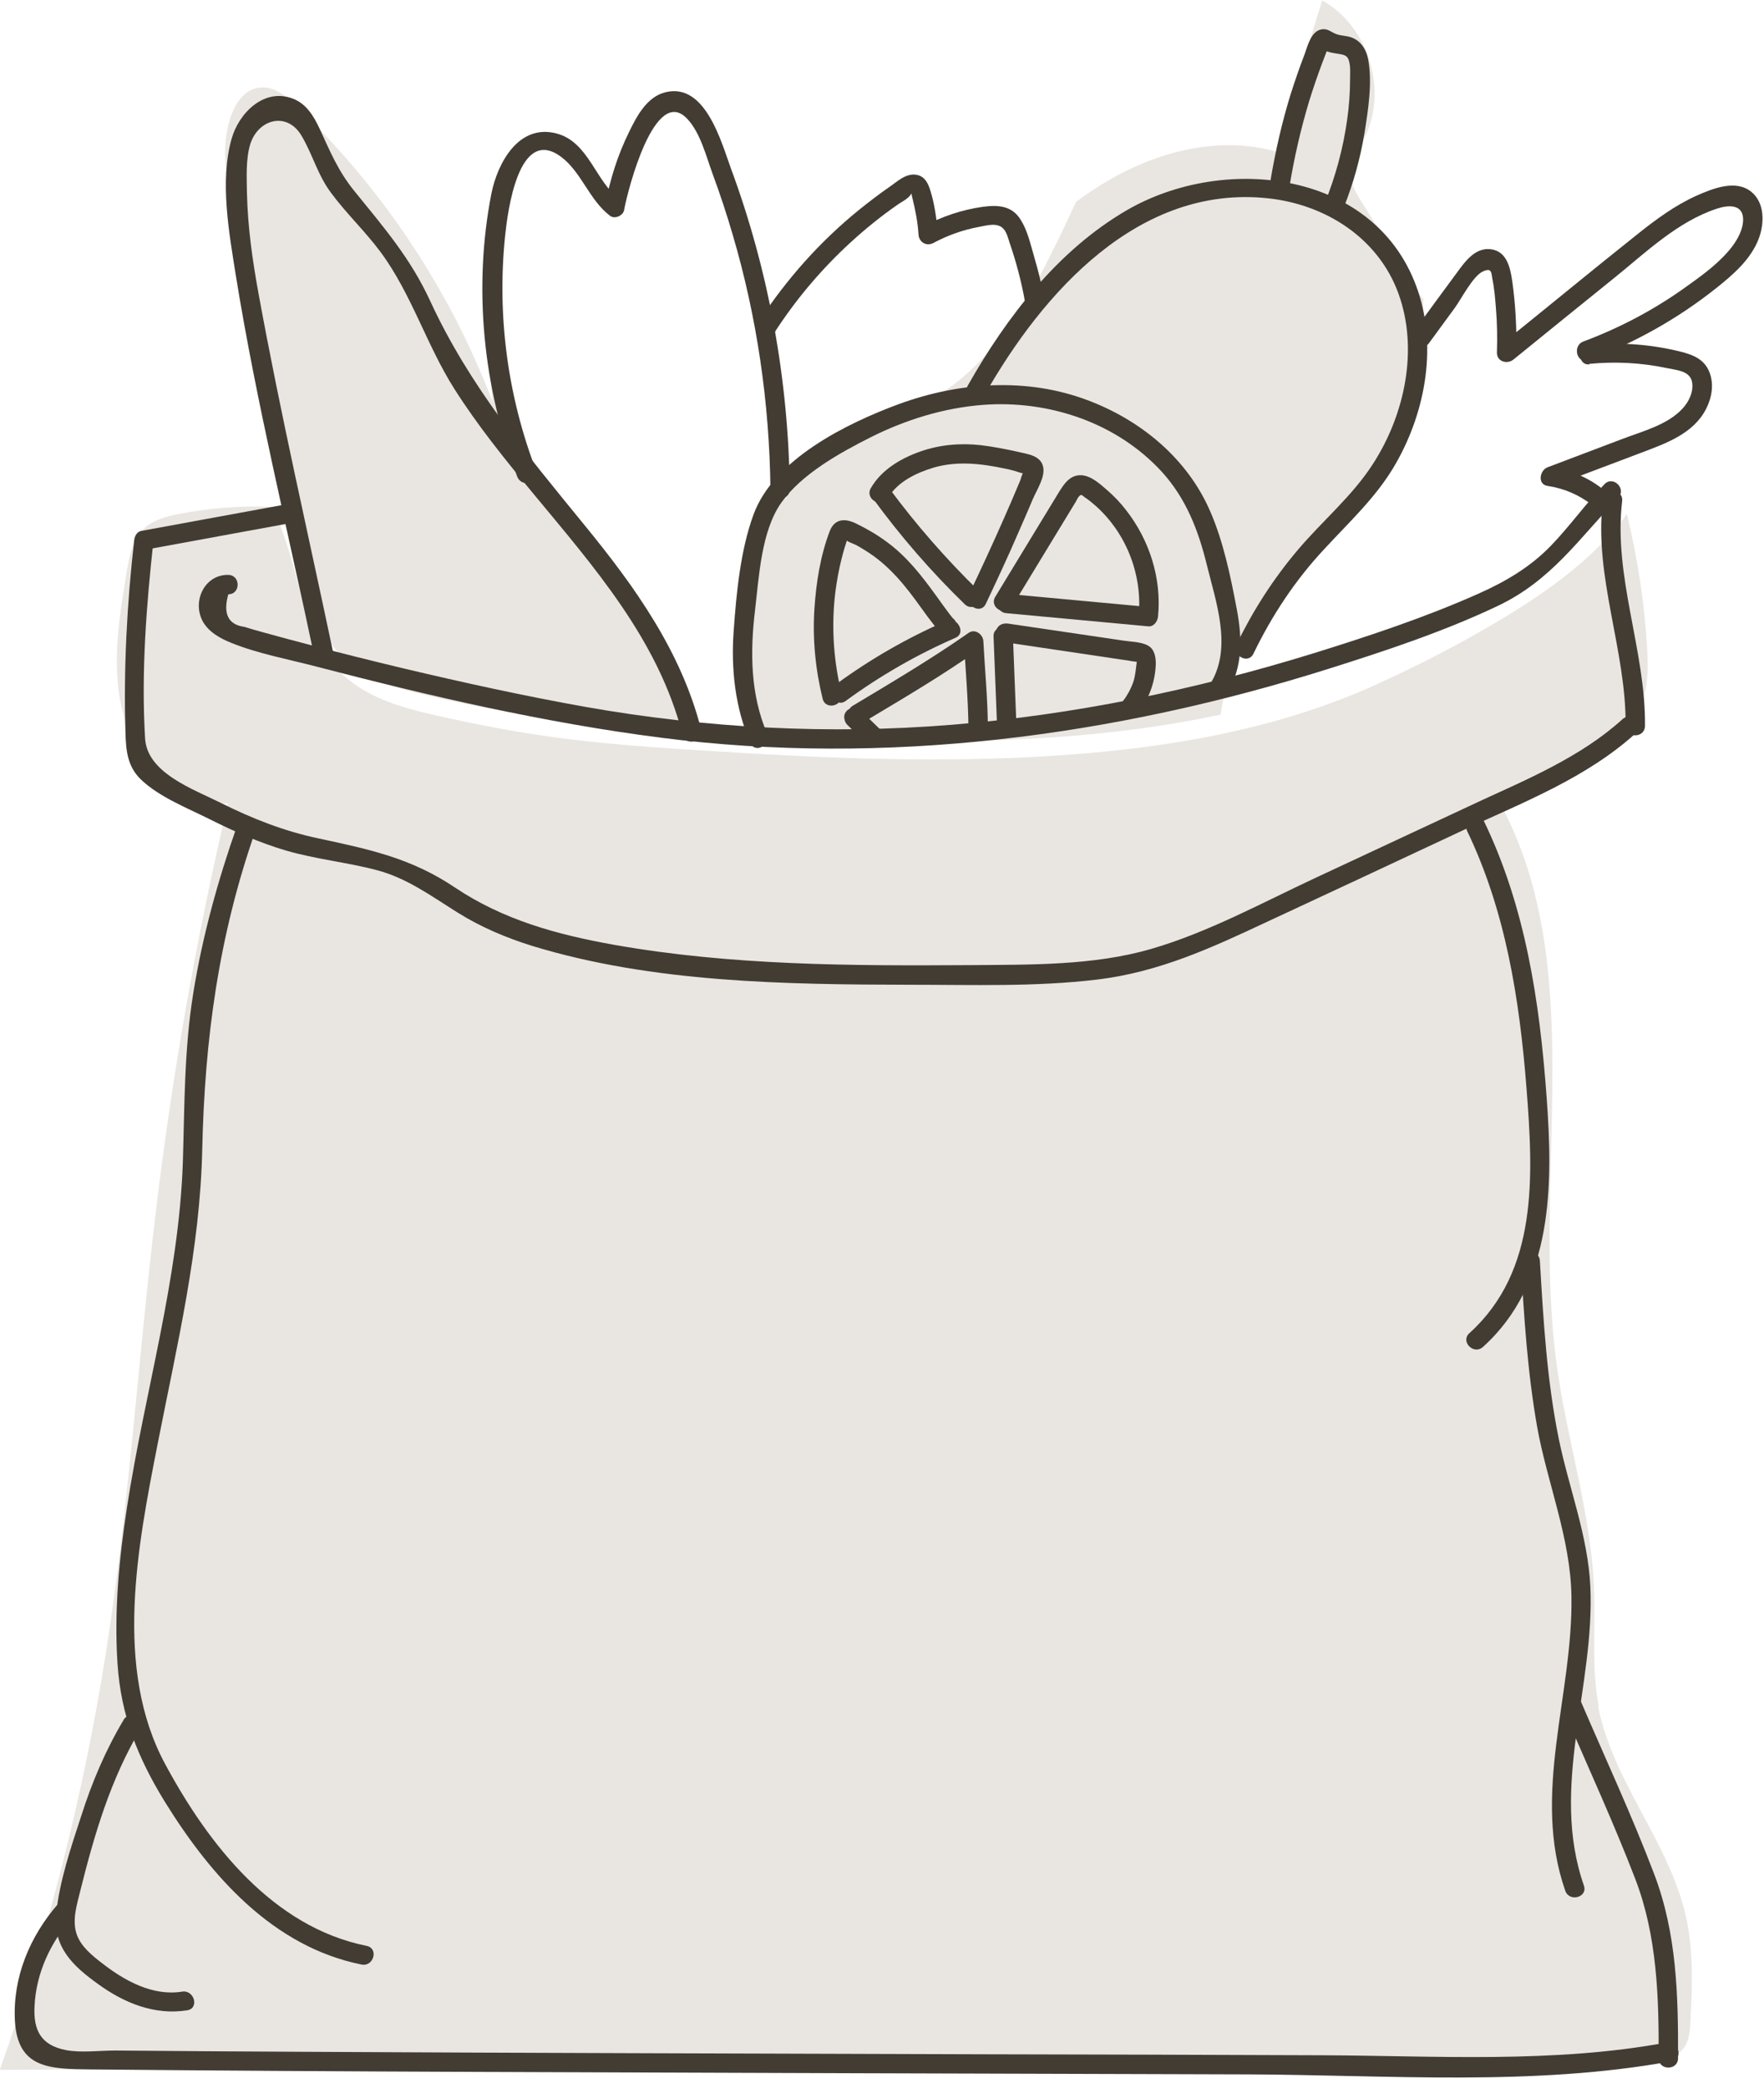<svg width="71" height="84" viewBox="0 0 71 84" fill="none" xmlns="http://www.w3.org/2000/svg">
<path d="M64.35 68.67C64.05 67.12 64.22 65.53 64.16 63.96C64.05 60.91 63.07 57.96 62.66 54.94C61.6 47.22 64.08 38.69 60.17 31.95C61.3 31.41 62.44 30.87 63.57 30.33C64.51 29.88 65.52 29.37 65.99 28.45C66.34 27.76 66.34 26.95 66.3 26.17C66.2 24.32 65.92 22.48 65.48 20.68C65.41 20.78 65.34 20.88 65.26 20.98C64 22.56 62.32 23.76 60.6 24.81C58.89 25.85 57.08 26.78 55.26 27.6C51.22 29.41 46.75 30.13 42.36 30.41C37.91 30.69 33.45 30.52 29 30.24C26.56 30.09 24.14 29.94 21.73 29.58C20.46 29.39 19.2 29.15 17.94 28.87C16.89 28.64 15.84 28.4 14.88 27.9C13.58 27.23 12.79 26.12 12.36 24.75C11.9 23.28 11.64 21.78 10.94 20.39C9.67 20.34 8.39 20.44 7.15 20.69C6.69 20.78 6.21 20.91 5.85 21.22C5.34 21.67 5.2 22.39 5.09 23.06C4.77 24.99 4.45 26.99 5 28.87C5.55 30.74 7.23 32.44 9.17 32.33C7.9 37.75 6.93 43.23 6.27 48.76C5.56 54.67 5.19 60.63 4.26 66.51C3.36 72.21 1.93 77.84 -0.01 83.28C22.19 83.12 44.38 82.95 66.58 82.79C66.96 82.79 67.38 82.77 67.66 82.52C67.97 82.24 68.02 81.77 68.04 81.35C68.11 79.95 68.17 78.53 67.87 77.16C67.22 74.16 64.92 71.7 64.33 68.68L64.35 68.67Z" fill="#E9E6E2"/>
<path d="M27.15 28.23C26.57 27.06 26.2 25.81 25.8 24.57C25.73 24.35 25.66 24.14 25.59 23.93C25.57 23.88 25.55 23.83 25.54 23.78V23.77C25.54 23.77 25.54 23.77 25.54 23.76C25.49 23.67 25.47 23.64 25.41 23.56C24.84 22.78 24.03 22.18 23.33 21.54C22.65 20.92 21.92 20.23 21.59 19.35C21.51 19.13 21.43 18.82 21.41 18.51C21.24 18.36 21.07 18.19 20.92 18.01C20.14 17.08 19.83 15.91 19.73 14.72C19.75 15.2 19.78 15.67 19.82 16.15C18.1 11.64 15.36 7.53 11.86 4.21C11.54 3.9 11.18 3.59 10.74 3.53C9.46 3.35 8.98 5.16 9.07 6.45C9.41 11.12 10.41 15.74 12.02 20.13L12.1 20.47C11.87 20.44 11.63 20.42 11.4 20.41C11.52 20.68 11.64 20.95 11.75 21.22C12.25 22.53 12.4 23.96 12.96 25.24C13.6 26.71 15.05 27.44 16.54 27.82C18.95 28.43 21.4 28.85 23.87 29.13C25.21 29.28 26.57 29.37 27.92 29.45C27.58 29.07 27.32 28.57 27.15 28.24V28.23Z" fill="#E9E6E2"/>
<path d="M50.57 25.16C51.32 24.11 52.27 23.21 53.14 22.27C54.15 21.18 55.1 20 55.82 18.68C56.46 17.51 56.88 16.24 57.08 14.92C57.23 13.93 57.28 12.92 57.29 11.92C57.29 11.96 57.27 11.99 57.26 12.03C56.44 10.73 55.62 9.42 54.8 8.12C54.59 7.78 54.37 7.42 54.35 7.02C54.33 6.49 54.67 6.03 54.91 5.56C55.88 3.66 55.09 1.05 53.22 0.02C52.56 2.04 52.04 4.1 51.65 6.19C49.38 5.42 46.83 6 44.75 7.18C44.25 7.46 43.77 7.78 43.31 8.12C43.29 8.16 43.28 8.19 43.26 8.23C42.35 10.18 41.42 12.16 40.05 13.84C39.4 14.64 38.64 15.36 37.76 15.9C36.95 16.4 36.05 16.73 35.16 17.06C33.34 17.74 31.32 18.46 30.5 20.38C30 21.55 29.88 22.83 29.77 24.09C29.71 24.84 29.88 25.63 29.97 26.37C30.06 27.15 30.18 27.96 30.11 28.75C30.08 29.06 29.94 29.34 29.73 29.57C30.04 29.59 30.36 29.6 30.67 29.62C35.08 29.86 39.52 29.96 43.93 29.54C45.68 29.37 47.41 29.12 49.13 28.75C49.31 27.46 49.79 26.26 50.56 25.19L50.57 25.16Z" fill="#E9E6E2"/>
<path d="M9.54 33.23C8.77 35.42 8.15 37.66 7.78 39.95C7.41 42.24 7.43 44.47 7.36 46.75C7.2 51.47 5.82 56.01 5.11 60.65C4.79 62.72 4.59 64.84 4.73 66.94C4.87 69.04 5.55 70.73 6.64 72.5C8.48 75.47 10.98 78.32 14.55 79.04C15.04 79.14 15.25 78.39 14.76 78.29C10.98 77.53 8.39 74.21 6.65 70.98C4.57 67.13 5.54 62.2 6.34 58.12C7.14 54.04 8.05 50.28 8.14 46.25C8.24 41.79 8.8 37.66 10.28 33.43C10.45 32.96 9.69 32.75 9.53 33.22L9.54 33.23Z" fill="#423C33"/>
<path d="M4.98 69.19C4.25 70.41 3.7 71.71 3.27 73.06C2.86 74.32 2.38 75.71 2.26 77.04C2.14 78.37 2.97 79.12 3.94 79.82C5 80.59 6.22 81.09 7.54 80.88C8.03 80.8 7.82 80.05 7.33 80.13C6.14 80.32 5.01 79.69 4.1 78.98C3.71 78.68 3.28 78.33 3.1 77.86C2.88 77.27 3.1 76.62 3.24 76.04C3.8 73.8 4.45 71.59 5.64 69.59C5.9 69.16 5.23 68.77 4.97 69.2L4.98 69.19Z" fill="#423C33"/>
<path d="M2.33 76.61C1.2 77.91 0.51 79.55 0.6 81.29C0.7 83.23 2 83.24 3.63 83.26C8.86 83.31 14.09 83.34 19.33 83.36C29.63 83.4 39.92 83.43 50.22 83.46C55.85 83.48 61.71 83.95 67.28 82.93C67.77 82.84 67.56 82.09 67.07 82.18C62.53 83.02 57.8 82.71 53.21 82.69C48.62 82.67 44.08 82.66 39.51 82.65C30.37 82.62 21.24 82.6 12.1 82.55C9.61 82.54 7.12 82.52 4.63 82.5C4 82.5 3.25 82.6 2.64 82.48C1.65 82.28 1.34 81.69 1.39 80.72C1.45 79.39 2.03 78.16 2.89 77.17C3.22 76.79 2.67 76.24 2.34 76.62L2.33 76.61Z" fill="#423C33"/>
<path d="M59.03 33.39C60.6 36.63 61.16 40.2 61.44 43.77C61.72 47.34 61.91 51.14 59.14 53.64C58.77 53.98 59.32 54.53 59.69 54.19C62.53 51.63 62.51 47.65 62.25 44.13C61.97 40.3 61.4 36.48 59.71 33C59.49 32.55 58.82 32.94 59.04 33.39H59.03Z" fill="#423C33"/>
<path d="M61.21 50.74C61.34 52.97 61.48 55.21 61.87 57.41C62.26 59.61 63.22 61.9 63.25 64.24C63.31 68.21 61.64 72.16 63 76.07C63.16 76.54 63.92 76.34 63.75 75.86C62.37 71.9 64.2 67.85 64.01 63.82C63.91 61.78 63.15 59.88 62.74 57.89C62.26 55.53 62.12 53.12 61.98 50.73C61.95 50.23 61.17 50.23 61.2 50.73L61.21 50.74Z" fill="#423C33"/>
<path d="M62.93 68.8C63.9 71.06 64.94 73.31 65.82 75.6C66.7 77.89 66.77 80.35 66.76 82.81C66.76 83.31 67.54 83.31 67.54 82.81C67.55 80.28 67.49 77.79 66.58 75.4C65.67 73.01 64.61 70.74 63.61 68.41C63.41 67.95 62.74 68.35 62.94 68.8H62.93Z" fill="#423C33"/>
<path d="M11.69 20.26C9.69 20.63 7.69 20.99 5.69 21.36C5.51 21.39 5.42 21.57 5.4 21.74C5.11 24.31 4.97 26.9 5.05 29.48C5.07 30.2 5.13 30.83 5.66 31.35C6.4 32.07 7.57 32.52 8.48 32.98C9.46 33.47 10.46 33.91 11.51 34.22C12.71 34.57 13.96 34.69 15.17 35.01C16.38 35.33 17.34 36.04 18.41 36.71C19.35 37.3 20.37 37.73 21.43 38.06C26.28 39.54 31.6 39.61 36.63 39.62C39.13 39.62 41.69 39.71 44.17 39.41C46.65 39.11 48.75 38.14 50.93 37.12C53.6 35.88 56.27 34.63 58.94 33.38C61.33 32.27 63.87 31.29 65.85 29.49C66.22 29.15 65.67 28.6 65.3 28.94C63.61 30.47 61.48 31.34 59.44 32.29C57.29 33.29 55.14 34.3 52.99 35.3C50.84 36.3 48.64 37.51 46.33 38.18C44.02 38.85 41.49 38.81 39.06 38.83C34.27 38.86 29.43 38.85 24.7 38.01C22.41 37.6 20.25 37.01 18.3 35.7C16.54 34.52 14.86 34.17 12.81 33.73C11.43 33.44 10.14 32.93 8.88 32.3C7.78 31.75 5.92 31.1 5.84 29.71C5.68 27.07 5.89 24.36 6.18 21.73L5.89 22.11C7.89 21.74 9.89 21.38 11.89 21.01C12.38 20.92 12.17 20.17 11.68 20.26H11.69Z" fill="#423C33"/>
<path d="M64.51 20.16C64.15 23.23 65.46 26.16 65.43 29.21C65.43 29.71 66.2 29.71 66.21 29.21C66.24 26.16 64.93 23.22 65.29 20.16C65.35 19.66 64.57 19.67 64.51 20.16Z" fill="#423C33"/>
<path d="M9.19 23.13C8.25 23.11 7.73 24.16 8.15 24.98C8.39 25.43 8.87 25.69 9.32 25.87C10.39 26.3 11.59 26.52 12.7 26.81C17.27 28 21.91 29.08 26.6 29.68C35.63 30.84 44.85 29.63 53.5 26.9C55.78 26.18 58.11 25.41 60.28 24.38C62.45 23.35 63.55 21.67 65.13 20.03C65.48 19.67 64.93 19.12 64.58 19.48C63.82 20.27 63.19 21.16 62.43 21.95C61.6 22.81 60.6 23.4 59.52 23.88C57.37 24.84 55.1 25.59 52.85 26.29C48.12 27.75 43.24 28.76 38.31 29.16C33.38 29.56 28.43 29.3 23.56 28.44C21.09 28 18.64 27.46 16.19 26.88C14.94 26.58 13.69 26.27 12.45 25.94C11.83 25.78 11.21 25.61 10.59 25.44C10.34 25.37 10.08 25.3 9.83 25.22C9.18 25.13 8.97 24.69 9.19 23.91C9.69 23.91 9.69 23.14 9.19 23.13Z" fill="#423C33"/>
<path d="M13.4 26.21C12.39 21.41 11.28 16.61 10.4 11.78C10.16 10.46 9.97 9.12 9.94 7.77C9.93 7.14 9.89 6.41 10.07 5.81C10.38 4.8 11.54 4.47 12.13 5.45C12.59 6.22 12.78 7.04 13.34 7.78C13.95 8.6 14.7 9.31 15.31 10.13C16.56 11.81 17.17 13.89 18.29 15.65C19.23 17.13 20.33 18.49 21.44 19.83C23.89 22.79 26.5 25.74 27.47 29.56C27.59 30.05 28.34 29.84 28.22 29.35C27.42 26.21 25.55 23.6 23.52 21.12C21.17 18.24 18.89 15.52 17.32 12.12C16.52 10.38 15.44 9.14 14.25 7.67C13.61 6.88 13.29 6.1 12.87 5.19C12.63 4.68 12.34 4.18 11.79 3.97C10.63 3.52 9.61 4.55 9.32 5.59C8.84 7.29 9.22 9.36 9.49 11.07C10.32 16.21 11.58 21.31 12.65 26.41C12.75 26.9 13.5 26.69 13.4 26.2V26.21Z" fill="#423C33"/>
<path d="M21.59 18.96C20.43 15.95 20 12.7 20.33 9.49C20.43 8.54 20.86 5.05 22.57 6.3C23.4 6.91 23.71 8.04 24.55 8.68C24.74 8.83 25.08 8.68 25.12 8.45C25.27 7.62 26.36 3.4 27.66 4.78C28.19 5.34 28.42 6.28 28.68 6.99C28.98 7.8 29.25 8.62 29.49 9.44C30.47 12.77 30.97 16.21 31.01 19.68C31.01 20.18 31.79 20.18 31.79 19.68C31.73 15.28 30.95 10.91 29.42 6.78C29.03 5.71 28.39 3.32 26.79 3.71C26.04 3.89 25.63 4.67 25.32 5.31C24.86 6.24 24.55 7.23 24.36 8.25L24.93 8.02C23.96 7.28 23.69 5.71 22.4 5.37C20.88 4.97 20.03 6.55 19.78 7.78C19.04 11.56 19.44 15.6 20.82 19.18C21 19.64 21.75 19.44 21.57 18.97L21.59 18.96Z" fill="#423C33"/>
<path d="M31.21 13.32C32.07 12 33.09 10.8 34.25 9.74C34.84 9.2 35.46 8.7 36.12 8.24C36.26 8.14 36.43 8.06 36.56 7.94C36.74 7.78 36.65 7.69 36.72 7.95C36.84 8.45 36.94 8.93 36.97 9.44C36.99 9.74 37.28 9.92 37.56 9.78C38.14 9.47 38.75 9.25 39.4 9.13C39.72 9.07 40.17 8.93 40.41 9.23C40.52 9.37 40.58 9.58 40.63 9.75C40.9 10.53 41.12 11.36 41.26 12.17C41.34 12.66 42.09 12.45 42.01 11.96C41.92 11.39 41.77 10.83 41.61 10.28C41.47 9.8 41.35 9.26 41.08 8.84C40.73 8.27 40.17 8.24 39.56 8.32C38.71 8.44 37.92 8.71 37.16 9.11L37.75 9.45C37.71 8.91 37.64 8.37 37.5 7.85C37.4 7.5 37.29 7.09 36.87 7.03C36.45 6.97 36.11 7.31 35.8 7.52C35.38 7.81 34.98 8.12 34.58 8.44C33 9.72 31.65 11.24 30.54 12.94C30.26 13.36 30.94 13.75 31.21 13.33V13.32Z" fill="#423C33"/>
<path d="M39.63 15.89C41.97 11.77 45.83 7.41 51.05 7.98C53.36 8.23 55.48 9.58 56.29 11.82C57.1 14.06 56.54 16.68 55.27 18.65C54.44 19.95 53.23 20.95 52.24 22.12C51.25 23.29 50.44 24.55 49.78 25.91C49.56 26.36 50.23 26.75 50.45 26.3C51.2 24.75 52.14 23.33 53.32 22.07C54.29 21.02 55.34 20.05 56.08 18.82C57.33 16.74 57.86 14.07 57.08 11.73C55.46 6.86 49.31 6.16 45.35 8.46C42.58 10.07 40.52 12.75 38.96 15.5C38.71 15.94 39.38 16.33 39.63 15.89Z" fill="#423C33"/>
<path d="M51.9 7.51C52.09 6.35 52.35 5.21 52.69 4.08C52.85 3.56 53.03 3.04 53.22 2.53C53.28 2.37 53.34 2.22 53.4 2.06L53.45 1.94C53.55 1.78 53.48 1.78 53.23 1.94C53.26 2.09 53.78 2.15 53.89 2.17C54.14 2.21 54.26 2.25 54.31 2.51C54.36 2.72 54.34 2.95 54.34 3.16C54.34 3.72 54.3 4.28 54.22 4.83C54.06 5.97 53.76 7.08 53.33 8.15C53.14 8.61 53.9 8.82 54.08 8.36C54.47 7.39 54.75 6.38 54.92 5.35C55.07 4.41 55.24 3.34 55.07 2.4C55 2.02 54.8 1.67 54.43 1.52C54.22 1.43 53.99 1.45 53.78 1.37C53.57 1.29 53.44 1.14 53.2 1.18C52.76 1.25 52.63 1.86 52.5 2.21C52.3 2.72 52.13 3.23 51.96 3.75C51.6 4.91 51.33 6.1 51.13 7.3C51.05 7.79 51.8 8 51.88 7.51H51.9Z" fill="#423C33"/>
<path d="M57.52 13.8L58.56 12.38C58.82 12.02 59.28 11.12 59.67 10.93C60.06 10.74 60.02 10.99 60.07 11.24C60.15 11.62 60.18 12.02 60.21 12.4C60.26 12.99 60.27 13.59 60.25 14.19C60.25 14.56 60.67 14.66 60.91 14.47C62.27 13.37 63.63 12.26 65 11.16C66.25 10.15 67.52 8.92 69.09 8.4C69.53 8.25 70.15 8.19 70.16 8.82C70.16 9.23 69.95 9.61 69.71 9.93C69.24 10.54 68.58 11.03 67.96 11.47C66.66 12.42 65.23 13.18 63.73 13.74C63.27 13.91 63.47 14.67 63.94 14.49C65.8 13.79 67.52 12.83 69.08 11.59C69.77 11.04 70.49 10.42 70.8 9.57C71.02 8.96 71.03 8.15 70.48 7.71C69.85 7.21 68.93 7.59 68.29 7.87C67.42 8.26 66.65 8.83 65.91 9.42C64.05 10.9 62.22 12.41 60.37 13.9L61.03 14.18C61.05 13.22 61 12.27 60.87 11.33C60.79 10.79 60.66 10.12 60.02 10.03C59.38 9.94 58.97 10.52 58.64 10.97C58.04 11.78 57.45 12.59 56.85 13.41C56.55 13.81 57.23 14.2 57.52 13.8Z" fill="#423C33"/>
<path d="M63.96 14.64C65.01 14.54 66.06 14.59 67.09 14.81C67.46 14.89 68 14.91 68.1 15.35C68.18 15.75 67.98 16.16 67.72 16.44C67.11 17.1 66.11 17.35 65.3 17.66C64.3 18.04 63.29 18.42 62.29 18.8C61.97 18.92 61.87 19.49 62.29 19.55C62.95 19.65 63.54 19.9 64.07 20.31C64.47 20.61 64.86 19.94 64.46 19.64C63.89 19.2 63.21 18.92 62.5 18.81V19.56C63.69 19.11 64.88 18.66 66.07 18.21C67.05 17.84 68.16 17.45 68.67 16.45C68.9 16 68.99 15.47 68.81 14.99C68.61 14.46 68.16 14.28 67.65 14.15C66.45 13.85 65.2 13.76 63.98 13.88C63.49 13.93 63.48 14.71 63.98 14.66L63.96 14.64Z" fill="#423C33"/>
<path d="M30.87 29.5C30.2 27.93 30.19 26.22 30.39 24.55C30.55 23.2 30.64 21.36 31.45 20.22C32.26 19.08 33.78 18.23 35.03 17.6C36.44 16.89 37.99 16.41 39.56 16.29C42.21 16.09 44.95 17 46.77 18.99C47.74 20.06 48.23 21.33 48.57 22.71C48.94 24.22 49.6 26.03 48.74 27.47C48.48 27.9 49.16 28.29 49.41 27.86C50.03 26.81 50 25.67 49.78 24.51C49.53 23.19 49.24 21.78 48.7 20.55C47.78 18.44 45.91 16.9 43.77 16.1C41.33 15.18 38.62 15.37 36.2 16.25C34.11 17.02 31.15 18.46 30.33 20.7C29.8 22.14 29.64 23.86 29.53 25.38C29.42 26.9 29.58 28.45 30.2 29.89C30.4 30.35 31.07 29.95 30.87 29.5Z" fill="#423C33"/>
<path d="M33.87 27.9C33.57 26.66 33.47 25.39 33.59 24.12C33.65 23.51 33.76 22.9 33.92 22.3C33.96 22.14 34.01 21.99 34.06 21.83C34.08 21.75 34.11 21.67 34.14 21.6C33.93 21.64 33.9 21.69 34.06 21.73C34.15 21.82 34.35 21.87 34.46 21.93C34.57 21.99 34.69 22.06 34.8 22.13C35.77 22.72 36.43 23.55 37.08 24.46C37.25 24.7 37.43 24.94 37.61 25.17C37.79 25.4 37.96 25.69 38.27 25.72L38.07 24.99C36.51 25.67 35.03 26.52 33.65 27.53C33.25 27.82 33.64 28.5 34.04 28.2C35.42 27.19 36.9 26.34 38.46 25.66C38.85 25.49 38.6 24.96 38.26 24.93C38.35 24.93 38.52 25.11 38.45 24.98C38.43 24.94 38.38 24.9 38.34 24.86C38.26 24.76 38.18 24.66 38.11 24.56C37.98 24.38 37.84 24.2 37.71 24.01C37.11 23.18 36.52 22.41 35.69 21.8C35.3 21.51 34.88 21.27 34.45 21.06C34.02 20.85 33.6 20.86 33.4 21.36C33.02 22.35 32.85 23.44 32.78 24.49C32.7 25.71 32.82 26.93 33.11 28.11C33.23 28.6 33.98 28.39 33.86 27.9H33.87Z" fill="#423C33"/>
<path d="M35.13 20.05C36.24 21.57 37.48 23 38.83 24.31C39.19 24.66 39.74 24.11 39.38 23.76C38.08 22.49 36.88 21.12 35.8 19.66C35.68 19.49 35.46 19.41 35.27 19.52C35.1 19.62 35.01 19.88 35.13 20.05Z" fill="#423C33"/>
<path d="M35.74 20.04C36.12 19.38 36.89 19.02 37.59 18.81C38.53 18.54 39.49 18.65 40.43 18.85C40.55 18.87 40.66 18.9 40.78 18.93C40.89 18.95 41.14 19.07 41.24 19.04L41.32 19.06C41.27 18.87 41.22 18.85 41.2 19C41.13 19.07 41.1 19.24 41.06 19.34C40.84 19.87 40.61 20.4 40.38 20.92C39.94 21.92 39.48 22.91 39.01 23.9C38.8 24.35 39.47 24.75 39.68 24.29C40.12 23.36 40.56 22.42 40.97 21.47C41.17 21.01 41.38 20.54 41.57 20.08C41.73 19.71 42.09 19.17 41.98 18.76C41.87 18.32 41.35 18.27 40.98 18.18C40.48 18.07 39.98 17.97 39.47 17.91C38.65 17.82 37.82 17.89 37.03 18.17C36.24 18.45 35.47 18.91 35.05 19.64C34.8 20.07 35.47 20.47 35.72 20.03L35.74 20.04Z" fill="#423C33"/>
<path d="M40.73 24.41C41.31 23.46 41.89 22.5 42.47 21.55C42.75 21.09 43.03 20.63 43.31 20.17C43.34 20.11 43.39 20 43.45 19.95C43.54 19.88 43.54 19.92 43.65 20C43.82 20.11 43.97 20.24 44.12 20.37C45.36 21.49 45.99 23.16 45.83 24.81L46.22 24.42C44.31 24.24 42.41 24.07 40.5 23.89C40 23.84 40 24.62 40.5 24.67C42.41 24.85 44.31 25.02 46.22 25.2C46.44 25.22 46.59 25 46.61 24.81C46.76 23.28 46.27 21.73 45.32 20.52C45.09 20.22 44.83 19.95 44.54 19.7C44.25 19.45 43.91 19.14 43.52 19.12C43.06 19.1 42.82 19.48 42.61 19.82L41.83 21.1C41.24 22.07 40.65 23.04 40.06 24.01C39.8 24.44 40.47 24.83 40.73 24.4V24.41Z" fill="#423C33"/>
<path d="M40.39 25.83C41.67 26.02 42.94 26.21 44.22 26.4L45.16 26.54C45.31 26.56 45.46 26.58 45.6 26.61C45.66 26.61 45.72 26.62 45.78 26.64C45.72 26.62 45.78 26.54 45.75 26.67C45.71 26.94 45.7 27.19 45.61 27.45C45.52 27.71 45.38 27.97 45.21 28.19C44.91 28.59 45.59 28.98 45.88 28.58C46.28 28.04 46.5 27.38 46.52 26.71C46.52 26.42 46.47 26.12 46.2 25.97C45.93 25.82 45.5 25.82 45.19 25.77C43.65 25.54 42.12 25.32 40.58 25.09C40.37 25.06 40.16 25.14 40.1 25.36C40.05 25.54 40.16 25.81 40.37 25.84L40.39 25.83Z" fill="#423C33"/>
<path d="M39.99 25.61L40.13 29.17C40.15 29.67 40.93 29.67 40.91 29.17L40.77 25.61C40.75 25.11 39.97 25.11 39.99 25.61Z" fill="#423C33"/>
<path d="M34.09 29.15C34.36 29.42 34.63 29.67 34.9 29.94C34.97 30.01 35.08 30.05 35.18 30.05C35.28 30.05 35.39 30.01 35.46 29.94C35.53 29.87 35.58 29.77 35.57 29.66C35.56 29.55 35.53 29.46 35.46 29.38C35.19 29.11 34.92 28.86 34.65 28.59C34.58 28.52 34.47 28.48 34.37 28.48C34.27 28.48 34.16 28.52 34.09 28.59C34.02 28.66 33.97 28.76 33.98 28.87C33.99 28.98 34.02 29.07 34.09 29.15Z" fill="#423C33"/>
<path d="M34.73 29.07C36.3 28.13 37.89 27.2 39.39 26.14L38.8 25.8C38.86 26.97 38.97 28.13 38.98 29.31C38.98 29.81 39.76 29.81 39.76 29.31C39.76 28.14 39.64 26.97 39.58 25.8C39.57 25.53 39.25 25.28 38.99 25.46C37.49 26.51 35.9 27.45 34.33 28.39C33.9 28.65 34.29 29.32 34.72 29.06L34.73 29.07Z" fill="#423C33"/>
</svg>
